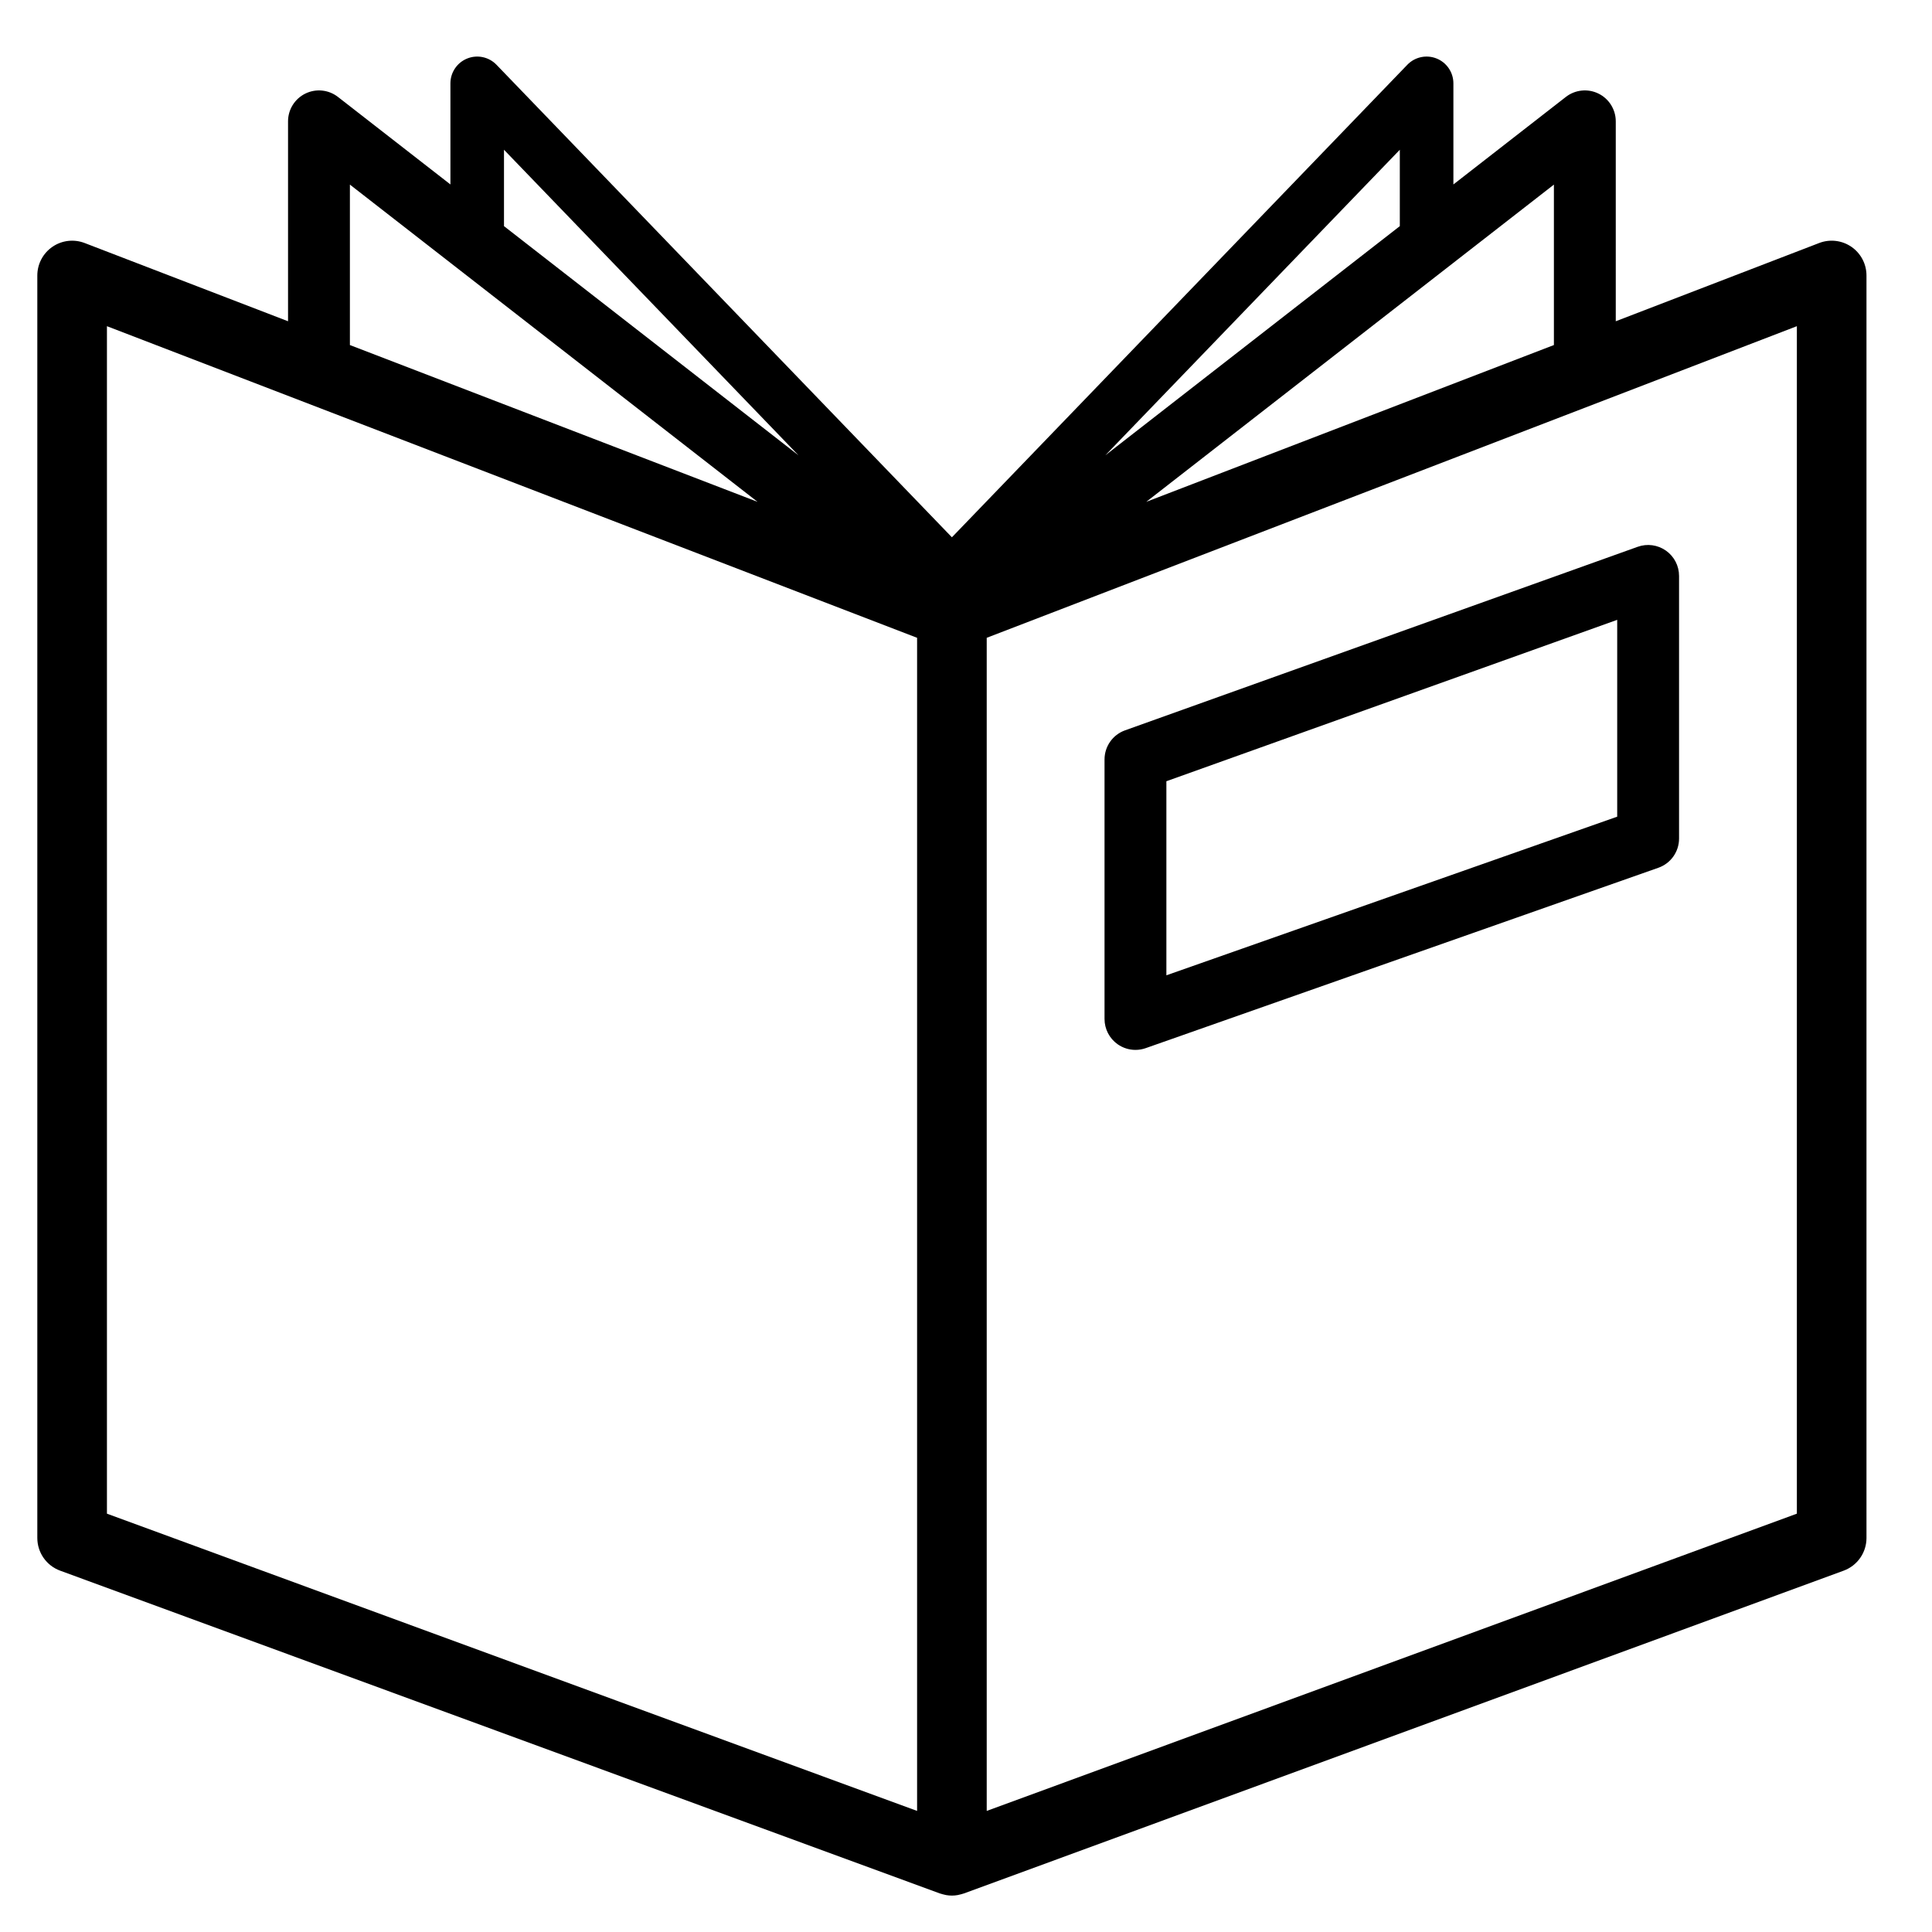 <?xml version="1.0" encoding="utf-8"?>
<!-- Generator: Adobe Illustrator 16.0.0, SVG Export Plug-In . SVG Version: 6.00 Build 0)  -->
<!DOCTYPE svg PUBLIC "-//W3C//DTD SVG 1.1//EN" "http://www.w3.org/Graphics/SVG/1.1/DTD/svg11.dtd">
<svg version="1.1" id="Layer_1" xmlns="http://www.w3.org/2000/svg" xmlns:xlink="http://www.w3.org/1999/xlink" x="0px" y="0px"
	 width="375px" height="375px" viewBox="0 0 375 375" enable-background="new 0 0 375 375" xml:space="preserve">
<g>
	<path d="M359.353,47.905c-1.834-1.261-4.172-1.537-6.251-0.737l-39.483,15.187V23.553c0-2.293-1.306-4.386-3.366-5.393
		c-2.059-1.007-4.513-0.752-6.323,0.655l-21.827,16.986V16.179c0-2.12-1.288-4.028-3.254-4.821
		c-1.967-0.792-4.218-0.313-5.688,1.213l-88.396,91.718L96.368,12.572c-1.471-1.527-3.723-2.007-5.688-1.213
		c-1.966,0.793-3.254,2.701-3.254,4.821v19.622L65.599,18.816c-1.81-1.409-4.264-1.663-6.324-0.655
		c-2.06,1.007-3.367,3.1-3.367,5.393v38.801L16.426,47.168c-2.077-0.797-4.416-0.524-6.251,0.737
		c-1.835,1.26-2.932,3.344-2.932,5.57v245.045c0,2.834,1.769,5.367,4.429,6.344l170.764,62.656c0.048,0.018,0.098,0.023,0.146,0.039
		c0.238,0.082,0.481,0.142,0.726,0.196c0.119,0.026,0.236,0.062,0.356,0.082c0.361,0.06,0.726,0.095,1.093,0.095
		c0.002,0,0.004,0.001,0.006,0.001h0h0c0.002,0,0.004-0.001,0.006-0.001c0.367,0,0.733-0.035,1.095-0.096
		c0.117-0.02,0.231-0.055,0.348-0.08c0.247-0.055,0.492-0.115,0.732-0.197c0.048-0.016,0.099-0.021,0.146-0.039l170.763-62.656
		c2.661-0.977,4.43-3.51,4.43-6.344V53.474C362.284,51.248,361.188,49.165,359.353,47.905z M301.612,66.972l-79.127,30.436
		l79.127-61.576V66.972z M271.703,43.893l-57.162,44.483l57.162-59.311V43.893z M97.824,29.066l57.164,59.312L97.824,43.893V29.066z
		 M67.916,35.832l79.125,61.576L67.916,66.973V35.832z M20.757,63.313l157.25,60.484v227.702l-157.25-57.697V63.313z
		 M348.771,293.802l-157.25,57.697V123.797l157.25-60.484V293.802z"/>
	<path d="M216.921,202.68c1.028,0.728,2.243,1.104,3.47,1.104c0.67,0,1.344-0.111,1.992-0.34l99.51-35.013
		c2.403-0.846,4.011-3.116,4.011-5.663v-50.983c0-1.953-0.95-3.784-2.547-4.909c-1.598-1.125-3.643-1.402-5.479-0.743l-99.51,35.627
		c-2.387,0.854-3.979,3.117-3.979,5.652v50.37C214.388,199.728,215.332,201.554,216.921,202.68z M226.394,151.638l87.504-31.328
		v38.206l-87.504,30.789V151.638z"/>
</g>
</svg>
